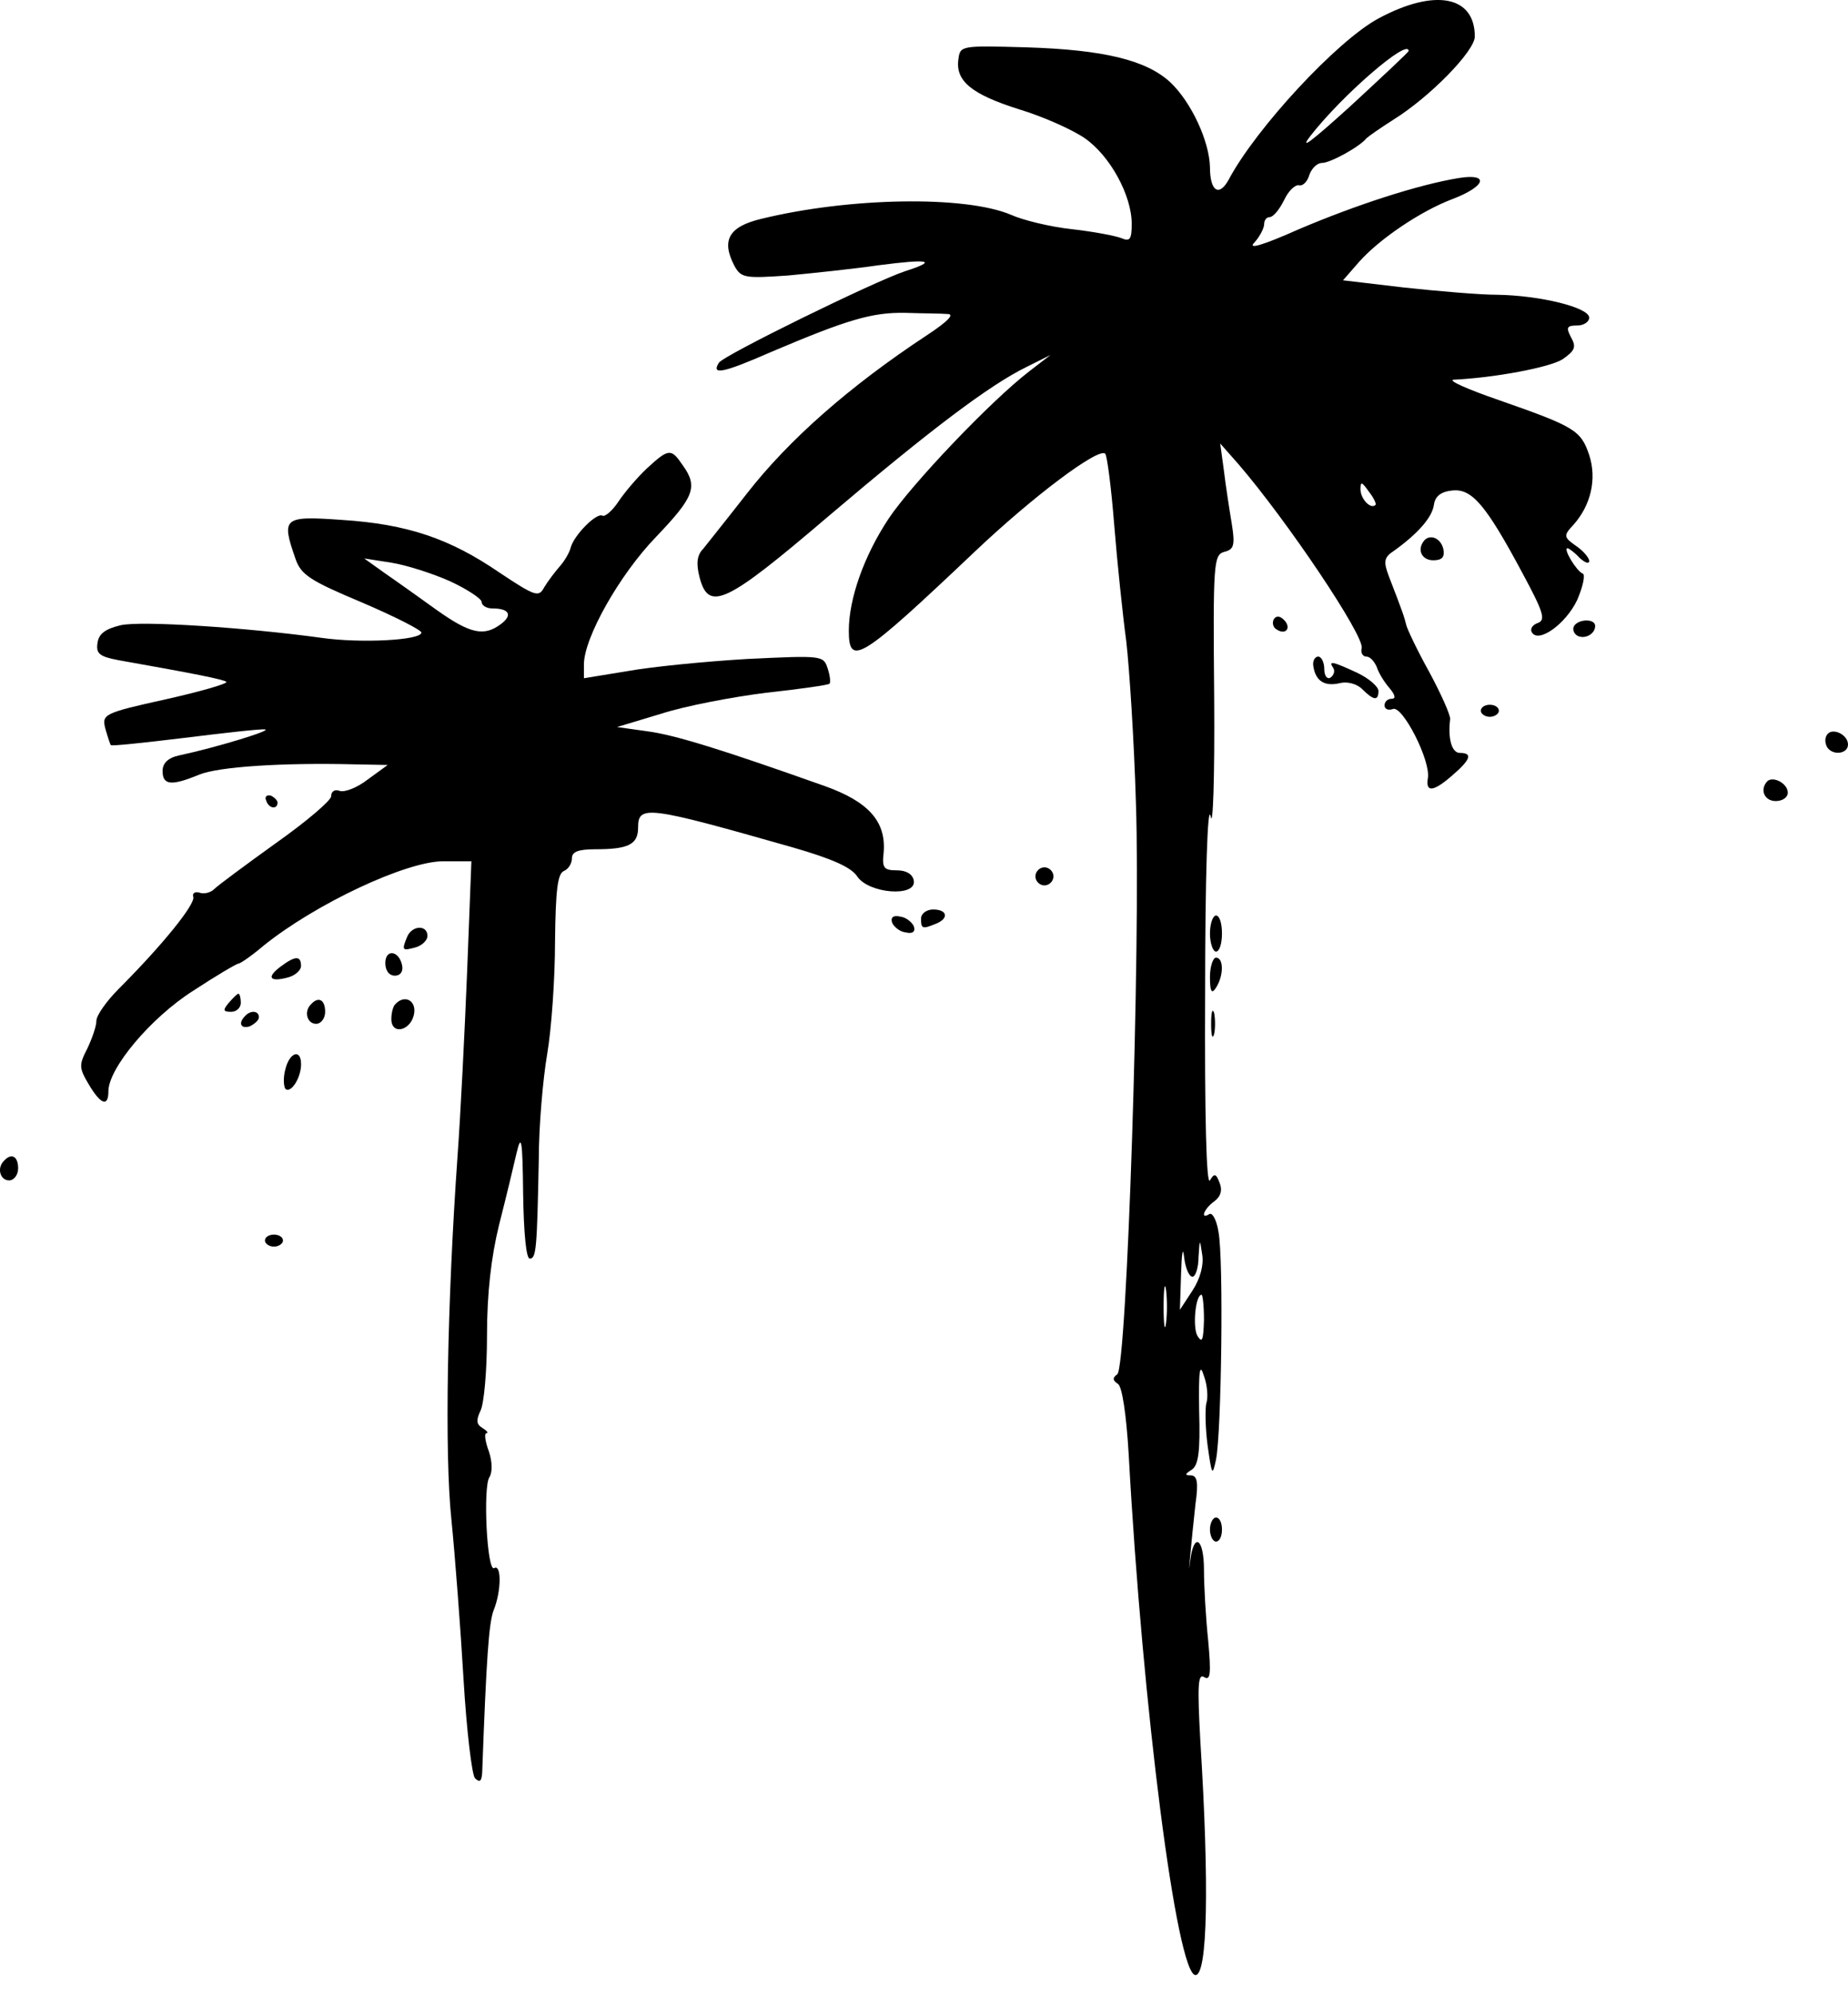 <svg width="38" height="41" viewBox="0 0 38 41" fill="none" xmlns="http://www.w3.org/2000/svg">
<path d="M28.346 0.379C27.492 0.837 25.821 2.644 25.264 3.696C25.066 4.055 24.88 3.931 24.88 3.436C24.868 2.904 24.497 2.1 24.064 1.691C23.568 1.233 22.69 1.023 21.105 0.973C19.756 0.936 19.744 0.936 19.707 1.221C19.645 1.666 19.979 1.939 20.957 2.248C21.452 2.397 22.058 2.669 22.306 2.842C22.826 3.201 23.271 4.018 23.271 4.6C23.271 4.922 23.234 4.971 23.061 4.897C22.937 4.847 22.479 4.761 22.034 4.711C21.588 4.662 21.031 4.526 20.784 4.414C19.843 4.018 17.466 4.055 15.647 4.501C14.979 4.662 14.83 4.946 15.102 5.466C15.239 5.714 15.313 5.726 16.204 5.664C16.724 5.615 17.553 5.528 18.061 5.454C19.113 5.318 19.298 5.355 18.605 5.578C17.974 5.788 14.867 7.31 14.781 7.459C14.62 7.719 14.867 7.669 15.857 7.236C17.429 6.568 17.937 6.419 18.617 6.432C18.964 6.444 19.36 6.444 19.484 6.456C19.633 6.456 19.496 6.605 19.063 6.89C17.466 7.942 16.216 9.043 15.35 10.157C14.954 10.665 14.546 11.172 14.459 11.284C14.335 11.407 14.31 11.581 14.384 11.865C14.57 12.583 14.917 12.422 17.033 10.615C19.162 8.808 20.35 7.917 21.105 7.546L21.601 7.298L21.167 7.632C20.363 8.251 18.741 9.959 18.271 10.665C17.764 11.432 17.454 12.311 17.454 12.967C17.454 13.722 17.702 13.561 20.053 11.333C21.241 10.207 22.591 9.192 22.727 9.328C22.764 9.365 22.851 10.021 22.912 10.801C22.974 11.568 23.086 12.645 23.16 13.19C23.222 13.734 23.321 15.232 23.358 16.519C23.457 19.44 23.172 28.129 22.974 28.253C22.875 28.327 22.875 28.376 22.987 28.451C23.073 28.5 23.16 29.07 23.209 29.899C23.494 35.122 24.2 40.605 24.583 40.605C24.831 40.605 24.868 38.761 24.682 35.79C24.62 34.652 24.633 34.404 24.757 34.478C24.893 34.565 24.905 34.404 24.843 33.723C24.794 33.253 24.757 32.609 24.757 32.275C24.757 31.619 24.546 31.483 24.472 32.102C24.447 32.312 24.447 32.275 24.472 32.003C24.497 31.731 24.546 31.248 24.583 30.914C24.645 30.481 24.62 30.332 24.484 30.332C24.361 30.332 24.361 30.307 24.497 30.221C24.645 30.134 24.682 29.849 24.658 29.008C24.645 28.166 24.67 28.005 24.757 28.29C24.831 28.488 24.843 28.748 24.806 28.847C24.781 28.946 24.781 29.329 24.831 29.713C24.918 30.332 24.93 30.357 25.004 30.01C25.116 29.478 25.165 25.864 25.054 25.319C25.017 25.084 24.93 24.923 24.868 24.96C24.67 25.084 24.757 24.849 24.967 24.7C25.103 24.601 25.14 24.465 25.078 24.317C25.004 24.119 24.967 24.119 24.88 24.267C24.806 24.391 24.769 22.93 24.781 20.368C24.781 18.054 24.831 16.494 24.893 16.779C24.942 17.064 24.979 15.999 24.967 14.341C24.942 11.556 24.955 11.407 25.177 11.345C25.375 11.296 25.4 11.209 25.326 10.751C25.276 10.454 25.202 9.972 25.165 9.662L25.091 9.118L25.462 9.538C26.465 10.702 28.061 13.078 28 13.326C27.975 13.425 28.024 13.499 28.099 13.499C28.173 13.499 28.259 13.598 28.309 13.71C28.346 13.833 28.47 14.031 28.569 14.143C28.693 14.291 28.705 14.366 28.618 14.366C28.532 14.366 28.47 14.427 28.47 14.502C28.47 14.576 28.544 14.613 28.643 14.576C28.841 14.502 29.423 15.64 29.361 15.999C29.311 16.296 29.472 16.284 29.868 15.937C30.24 15.616 30.289 15.479 30.017 15.479C29.856 15.479 29.769 15.195 29.819 14.786C29.831 14.712 29.633 14.266 29.386 13.809C29.138 13.363 28.928 12.917 28.915 12.843C28.878 12.694 28.854 12.608 28.556 11.841C28.445 11.543 28.457 11.457 28.668 11.321C29.151 10.974 29.448 10.64 29.485 10.38C29.509 10.207 29.621 10.108 29.868 10.083C30.265 10.046 30.549 10.368 31.304 11.779C31.737 12.583 31.787 12.744 31.626 12.806C31.515 12.843 31.453 12.93 31.502 13.004C31.638 13.227 32.195 12.831 32.431 12.336C32.554 12.051 32.604 11.803 32.542 11.791C32.418 11.742 32.133 11.271 32.233 11.271C32.257 11.271 32.381 11.358 32.48 11.469C32.591 11.568 32.678 11.605 32.678 11.531C32.678 11.469 32.554 11.321 32.406 11.222C32.158 11.048 32.146 11.011 32.344 10.801C32.715 10.392 32.839 9.848 32.678 9.353C32.505 8.845 32.381 8.771 30.822 8.226C30.178 8.004 29.757 7.818 29.893 7.806C30.71 7.768 31.861 7.558 32.133 7.385C32.381 7.211 32.418 7.137 32.307 6.939C32.195 6.729 32.22 6.692 32.431 6.692C32.567 6.692 32.678 6.617 32.678 6.531C32.678 6.32 31.663 6.073 30.784 6.06C30.425 6.06 29.571 5.986 28.878 5.912L27.616 5.763L27.95 5.38C28.371 4.909 29.212 4.34 29.868 4.092C30.549 3.832 30.636 3.56 30.005 3.659C29.163 3.795 27.876 4.216 26.712 4.711C25.933 5.058 25.648 5.132 25.796 4.984C25.908 4.86 25.994 4.686 25.994 4.612C25.994 4.526 26.044 4.464 26.106 4.464C26.18 4.464 26.304 4.315 26.403 4.117C26.489 3.931 26.626 3.795 26.712 3.808C26.787 3.832 26.886 3.733 26.923 3.597C26.972 3.461 27.084 3.35 27.183 3.35C27.356 3.35 27.962 3.016 28.099 2.842C28.136 2.805 28.383 2.632 28.655 2.459C29.41 1.988 30.326 1.048 30.326 0.751C30.326 -0.091 29.497 -0.24 28.346 0.379ZM28.965 1.048C28.965 1.072 28.42 1.58 27.764 2.186C26.985 2.892 26.7 3.115 26.947 2.793C27.603 1.951 28.965 0.775 28.965 1.048ZM28.284 10.38C28.185 10.479 27.975 10.256 27.975 10.058C27.975 9.897 28 9.897 28.148 10.108C28.247 10.232 28.309 10.368 28.284 10.38ZM24.521 26.248C24.583 26.248 24.645 26.062 24.645 25.839C24.67 25.468 24.67 25.455 24.72 25.79C24.757 26 24.682 26.285 24.521 26.532L24.262 26.928L24.286 26.186C24.299 25.765 24.323 25.616 24.348 25.839C24.373 26.062 24.447 26.248 24.521 26.248ZM23.977 27.201C23.952 27.399 23.927 27.238 23.927 26.866C23.927 26.495 23.952 26.334 23.977 26.52C24.002 26.718 24.002 27.015 23.977 27.201ZM24.757 27.139C24.744 27.559 24.72 27.621 24.62 27.46C24.521 27.275 24.583 26.619 24.707 26.619C24.732 26.619 24.757 26.854 24.757 27.139Z" fill="black"/>
<path d="M13.307 9.625C13.096 9.823 12.836 10.132 12.713 10.318C12.589 10.504 12.44 10.627 12.391 10.603C12.267 10.528 11.797 11.011 11.735 11.259C11.71 11.358 11.611 11.531 11.512 11.642C11.413 11.754 11.264 11.952 11.19 12.075C11.079 12.286 11.005 12.261 10.262 11.766C9.247 11.073 8.381 10.776 7.032 10.689C5.819 10.603 5.781 10.64 6.078 11.494C6.19 11.816 6.376 11.939 7.44 12.385C8.108 12.67 8.665 12.954 8.665 13.004C8.665 13.165 7.415 13.227 6.623 13.115C5.101 12.905 2.898 12.756 2.477 12.855C2.167 12.93 2.031 13.029 2.006 13.214C1.969 13.437 2.044 13.499 2.44 13.573C3.974 13.845 4.606 13.969 4.655 14.019C4.68 14.056 4.123 14.217 3.405 14.378C2.118 14.662 2.093 14.687 2.167 14.984C2.217 15.158 2.266 15.306 2.279 15.318C2.291 15.343 2.972 15.269 3.789 15.17C4.593 15.071 5.348 14.984 5.447 14.996C5.621 15.009 4.445 15.368 3.69 15.529C3.455 15.578 3.343 15.69 3.343 15.851C3.343 16.148 3.529 16.16 4.098 15.925C4.494 15.764 5.794 15.677 7.291 15.714L7.972 15.727L7.564 16.024C7.341 16.197 7.081 16.296 6.982 16.259C6.883 16.222 6.809 16.271 6.809 16.37C6.809 16.457 6.301 16.89 5.67 17.336C5.051 17.781 4.482 18.202 4.408 18.276C4.333 18.351 4.197 18.388 4.098 18.351C4.011 18.326 3.95 18.363 3.974 18.437C4.024 18.586 3.331 19.44 2.44 20.331C2.192 20.579 1.982 20.876 1.982 20.987C1.982 21.099 1.895 21.346 1.796 21.556C1.623 21.891 1.623 21.953 1.821 22.287C2.068 22.707 2.229 22.769 2.229 22.435C2.229 21.965 3.096 20.925 3.974 20.368C4.445 20.059 4.866 19.811 4.903 19.811C4.94 19.811 5.175 19.65 5.422 19.44C6.499 18.574 8.356 17.707 9.111 17.707H9.693L9.606 19.96C9.556 21.21 9.47 22.918 9.408 23.772C9.198 26.755 9.136 29.874 9.284 31.26C9.358 32.003 9.47 33.476 9.532 34.528C9.594 35.58 9.705 36.496 9.767 36.558C9.866 36.657 9.903 36.62 9.915 36.446C10.002 34.07 10.052 33.364 10.151 33.104C10.312 32.708 10.312 32.151 10.163 32.238C10.014 32.337 9.928 30.567 10.064 30.369C10.126 30.27 10.126 30.06 10.052 29.837C9.977 29.639 9.953 29.465 10.002 29.465C10.052 29.465 10.014 29.416 9.915 29.354C9.792 29.28 9.792 29.193 9.878 29.008C9.953 28.871 10.014 28.178 10.014 27.46C10.014 26.582 10.101 25.839 10.262 25.183C10.398 24.651 10.559 23.982 10.621 23.71C10.72 23.289 10.745 23.425 10.757 24.539C10.769 25.344 10.819 25.876 10.893 25.876C11.029 25.876 11.042 25.666 11.079 23.834C11.079 23.153 11.165 22.175 11.252 21.668C11.339 21.16 11.413 20.121 11.413 19.353C11.425 18.314 11.463 17.955 11.599 17.905C11.685 17.868 11.76 17.757 11.76 17.645C11.76 17.509 11.896 17.46 12.242 17.46C12.923 17.46 13.121 17.361 13.121 17.014C13.121 16.544 13.307 16.569 16.302 17.422C17.119 17.658 17.503 17.831 17.626 18.017C17.862 18.375 18.852 18.45 18.79 18.103C18.765 17.967 18.629 17.893 18.443 17.893C18.171 17.893 18.134 17.843 18.171 17.521C18.221 16.89 17.862 16.482 16.958 16.16C14.866 15.417 13.876 15.108 13.307 15.034L12.688 14.947L13.591 14.675C14.086 14.514 15.064 14.328 15.757 14.242C16.451 14.167 17.045 14.081 17.057 14.056C17.082 14.031 17.069 13.895 17.02 13.746C16.933 13.474 16.909 13.474 15.361 13.548C14.507 13.598 13.393 13.709 12.911 13.796L12.007 13.944V13.66C12.007 13.115 12.737 11.816 13.492 11.036C14.272 10.219 14.359 10.008 14.037 9.563C13.802 9.216 13.752 9.216 13.307 9.625ZM9.259 11.952C9.606 12.113 9.903 12.311 9.903 12.373C9.903 12.447 10.002 12.509 10.126 12.509C10.472 12.509 10.547 12.645 10.299 12.831C9.953 13.091 9.668 13.029 8.987 12.546C8.641 12.298 8.158 11.952 7.923 11.791L7.489 11.481L8.046 11.568C8.356 11.618 8.9 11.791 9.259 11.952Z" fill="black"/>
<path d="M29.299 11.098C29.126 11.284 29.225 11.519 29.472 11.519C29.645 11.519 29.707 11.457 29.683 11.308C29.645 11.085 29.435 10.974 29.299 11.098Z" fill="black"/>
<path d="M26.192 12.732C26.154 12.806 26.179 12.905 26.253 12.942C26.439 13.066 26.563 12.905 26.402 12.744C26.315 12.657 26.241 12.657 26.192 12.732Z" fill="black"/>
<path d="M32.368 12.868C32.331 12.93 32.355 13.016 32.429 13.066C32.578 13.152 32.801 13.041 32.801 12.868C32.801 12.719 32.467 12.719 32.368 12.868Z" fill="black"/>
<path d="M27.008 13.71C27.058 14.007 27.243 14.118 27.553 14.044C27.701 14.007 27.899 14.056 28.011 14.168C28.246 14.403 28.345 14.415 28.345 14.205C28.345 14.118 28.147 13.945 27.912 13.834C27.404 13.598 27.305 13.574 27.417 13.735C27.454 13.796 27.429 13.883 27.355 13.933C27.293 13.97 27.231 13.896 27.231 13.759C27.231 13.611 27.169 13.499 27.107 13.499C27.033 13.499 26.983 13.598 27.008 13.71Z" fill="black"/>
<path d="M30.45 14.613C30.45 14.675 30.536 14.737 30.635 14.737C30.734 14.737 30.821 14.675 30.821 14.613C30.821 14.539 30.734 14.489 30.635 14.489C30.536 14.489 30.45 14.539 30.45 14.613Z" fill="black"/>
<path d="M37.567 15.108C37.517 15.182 37.53 15.281 37.567 15.355C37.678 15.541 38 15.504 38 15.306C38 15.096 37.666 14.947 37.567 15.108Z" fill="black"/>
<path d="M36.341 16.061C36.18 16.234 36.279 16.469 36.515 16.469C36.651 16.469 36.762 16.395 36.762 16.296C36.762 16.11 36.465 15.949 36.341 16.061Z" fill="black"/>
<path d="M5.473 16.457C5.522 16.618 5.695 16.655 5.708 16.506C5.708 16.457 5.646 16.395 5.572 16.358C5.485 16.333 5.436 16.383 5.473 16.457Z" fill="black"/>
<path d="M21.291 18.017C21.291 18.116 21.377 18.203 21.476 18.203C21.575 18.203 21.662 18.116 21.662 18.017C21.662 17.918 21.575 17.831 21.476 17.831C21.377 17.831 21.291 17.918 21.291 18.017Z" fill="black"/>
<path d="M18.939 18.884C18.939 19.094 18.964 19.106 19.236 18.995C19.521 18.884 19.484 18.698 19.187 18.698C19.051 18.698 18.939 18.785 18.939 18.884Z" fill="black"/>
<path d="M18.345 18.97C18.382 19.057 18.506 19.156 18.617 19.168C18.766 19.205 18.828 19.156 18.791 19.044C18.753 18.958 18.63 18.859 18.518 18.846C18.37 18.809 18.308 18.859 18.345 18.97Z" fill="black"/>
<path d="M24.88 19.193C24.88 19.391 24.942 19.564 25.004 19.564C25.078 19.564 25.127 19.391 25.127 19.193C25.127 18.983 25.078 18.822 25.004 18.822C24.942 18.822 24.88 18.983 24.88 19.193Z" fill="black"/>
<path d="M8.369 19.267C8.258 19.54 8.27 19.552 8.542 19.478C8.679 19.441 8.79 19.329 8.79 19.243C8.79 19.007 8.468 19.02 8.369 19.267Z" fill="black"/>
<path d="M7.923 19.8C7.923 19.948 7.997 20.059 8.121 20.059C8.232 20.059 8.294 19.973 8.269 19.849C8.208 19.54 7.923 19.503 7.923 19.8Z" fill="black"/>
<path d="M5.769 19.873C5.472 20.096 5.546 20.195 5.918 20.096C6.066 20.059 6.19 19.948 6.19 19.861C6.19 19.638 6.066 19.651 5.769 19.873Z" fill="black"/>
<path d="M24.88 20.084C24.88 20.394 24.917 20.443 25.004 20.307C25.165 20.059 25.165 19.688 25.004 19.688C24.942 19.688 24.88 19.874 24.88 20.084Z" fill="black"/>
<path d="M4.705 20.616C4.581 20.765 4.581 20.802 4.754 20.802C4.866 20.802 4.952 20.715 4.952 20.616C4.952 20.517 4.928 20.43 4.903 20.43C4.878 20.43 4.791 20.517 4.705 20.616Z" fill="black"/>
<path d="M6.401 20.641C6.24 20.79 6.314 21.049 6.5 21.049C6.599 21.049 6.686 20.938 6.686 20.802C6.686 20.554 6.55 20.48 6.401 20.641Z" fill="black"/>
<path d="M8.133 20.641C8.084 20.678 8.047 20.826 8.047 20.95C8.047 21.297 8.467 21.186 8.517 20.826C8.554 20.567 8.319 20.443 8.133 20.641Z" fill="black"/>
<path d="M24.904 21.049C24.904 21.284 24.929 21.383 24.966 21.259C24.991 21.148 24.991 20.95 24.966 20.826C24.929 20.715 24.904 20.814 24.904 21.049Z" fill="black"/>
<path d="M5.04 20.888C4.891 21.037 4.953 21.16 5.139 21.099C5.238 21.049 5.324 20.975 5.324 20.913C5.324 20.777 5.151 20.764 5.04 20.888Z" fill="black"/>
<path d="M5.869 21.978C5.82 22.151 5.832 22.337 5.869 22.386C5.98 22.485 6.191 22.163 6.191 21.879C6.191 21.557 5.956 21.631 5.869 21.978Z" fill="black"/>
<path d="M0.088 23.859C-0.073 24.008 0.002 24.268 0.187 24.268C0.286 24.268 0.373 24.156 0.373 24.02C0.373 23.773 0.237 23.698 0.088 23.859Z" fill="black"/>
<path d="M5.448 25.505C5.448 25.567 5.534 25.629 5.633 25.629C5.732 25.629 5.819 25.567 5.819 25.505C5.819 25.431 5.732 25.382 5.633 25.382C5.534 25.382 5.448 25.431 5.448 25.505Z" fill="black"/>
<path d="M24.88 31.446C24.88 31.582 24.942 31.693 25.004 31.693C25.078 31.693 25.127 31.582 25.127 31.446C25.127 31.31 25.078 31.198 25.004 31.198C24.942 31.198 24.88 31.31 24.88 31.446Z" fill="black"/>
</svg>
